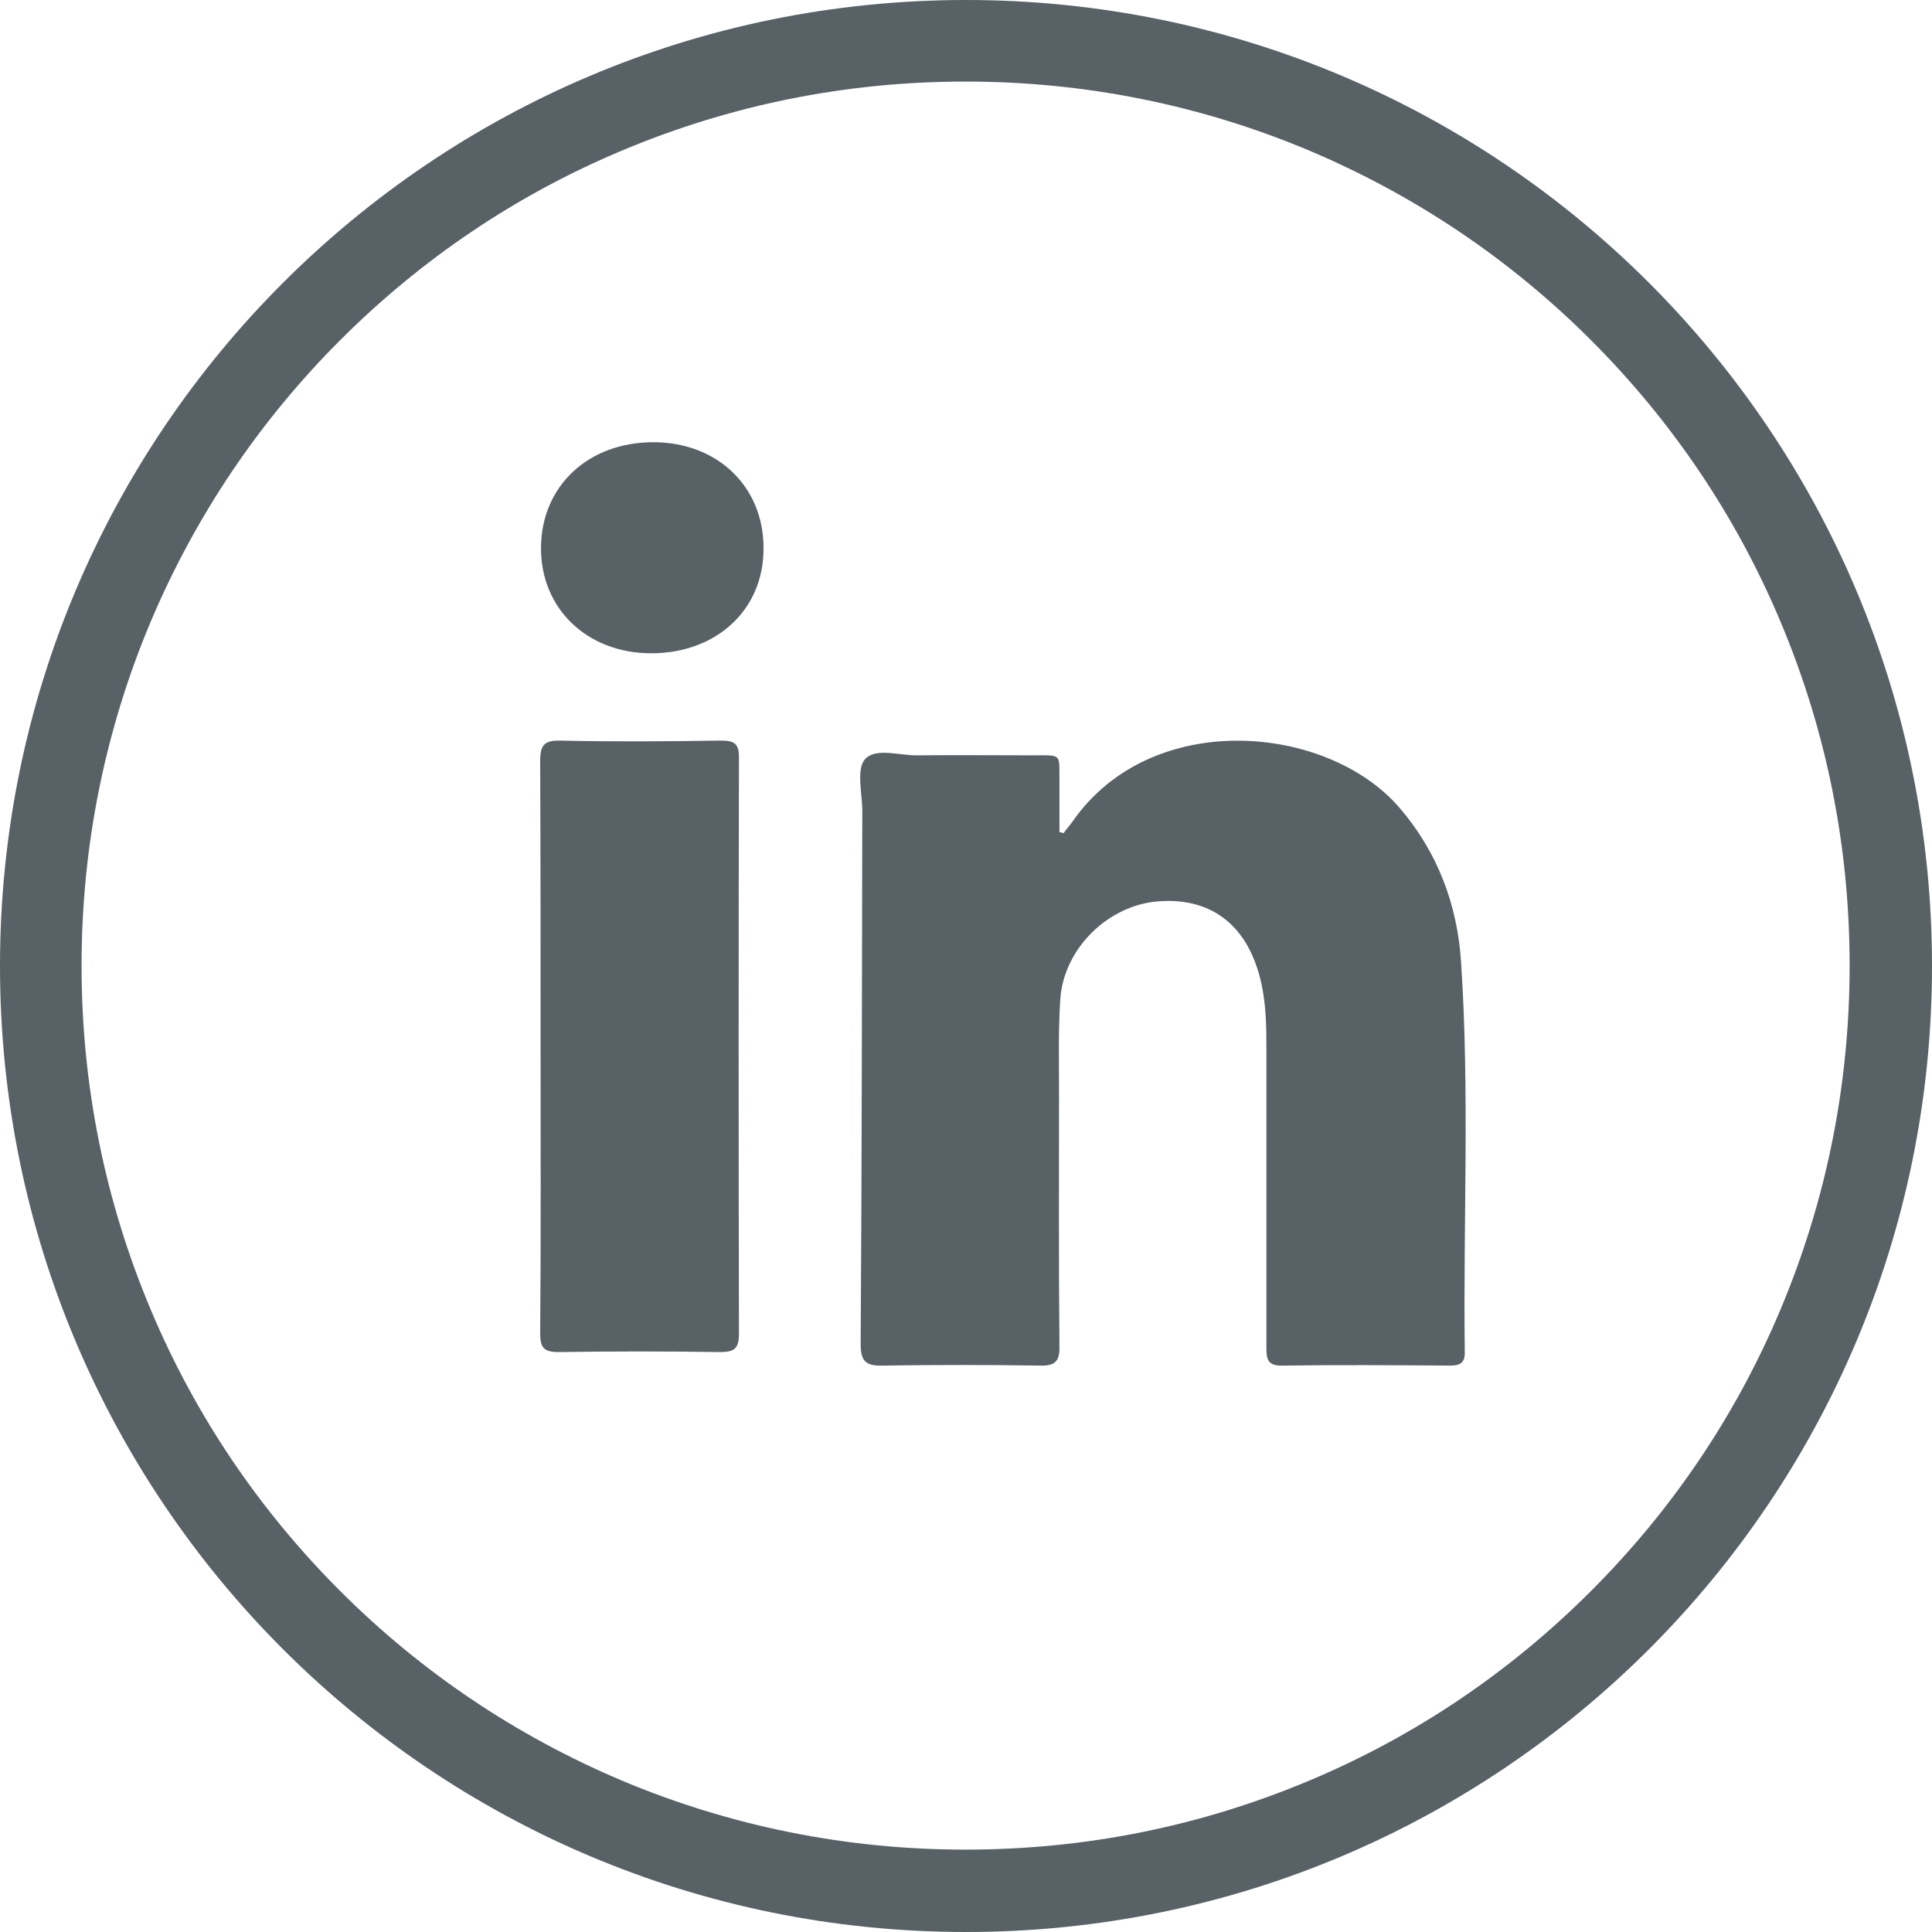 <?xml version="1.0" encoding="utf-8"?>
<!-- Generator: Adobe Illustrator 19.1.0, SVG Export Plug-In . SVG Version: 6.00 Build 0)  -->
<svg version="1.1" id="Слой_1" xmlns="http://www.w3.org/2000/svg" xmlns:xlink="http://www.w3.org/1999/xlink" x="0px" y="0px"
	 viewBox="0 0 471.4 471.4" style="enable-background:new 0 0 471.4 471.4;" xml:space="preserve">
<style type="text/css">
	.st0{fill:#576166;}
</style>
<g>
	<path class="st0" d="M356.5,234.8c-0.9-14-5.7-26.9-15.1-37.8c-17.6-20.3-60.3-24.2-79.6,3.3c-0.7,1-1.6,2-2.3,3
		c-0.3-0.1-0.7-0.2-1-0.3c0-4,0-8,0-11.9c-0.1-7.4,0.9-6.8-6.6-6.8c-9.3,0-18.7-0.1-28,0c-4.4,0.1-10.3-2-12.9,1
		c-2.1,2.6-0.6,8.3-0.6,12.6c-0.1,43.3-0.1,86.7-0.4,130c0,4.2,1.2,5.4,5.3,5.3c12.8-0.2,25.7-0.2,38.5,0c3.8,0.1,4.8-1.2,4.7-4.8
		c-0.2-20.5-0.1-41-0.1-61.5c0-7.7-0.2-15.3,0.3-23c0.8-12.5,11.8-23.2,24.2-24c13.1-0.9,21.9,6.3,24.9,20.2
		c1.1,5.1,1.2,10.2,1.2,15.4c0,24.3,0,48.7,0,73c0,2.7,0,4.8,3.8,4.7c13.7-0.2,27.3-0.1,41,0c2.4,0,3.7-0.6,3.6-3.4
		C357,298.1,358.6,266.5,356.5,234.8z"/>
	<path class="st0" d="M175.7,180.7c-13,0.2-26,0.3-39,0c-4.2-0.1-4.9,1.4-4.9,5.1c0.1,23,0.1,46,0.1,69c0,23.5,0.1,47-0.1,70.5
		c0,3.4,0.8,4.6,4.4,4.6c13.2-0.2,26.3-0.2,39.5,0c3.4,0,4.6-0.8,4.6-4.4c-0.1-46.8-0.1-93.6,0-140.4
		C180.4,181.2,179,180.7,175.7,180.7z"/>
	<path class="st0" d="M159.4,107.9c-15.8,0-27.2,10.6-27.4,25.5c-0.2,15,11.2,26,26.9,26c15.9,0,27.4-10.6,27.4-25.5
		C186.4,118.8,175.1,107.9,159.4,107.9z"/>
	<path class="st0" d="M235.7,0C105.5,0,0,105.5,0,235.7s105.5,235.7,235.7,235.7s235.7-105.5,235.7-235.7S365.9,0,235.7,0z
		 M388.2,388.2c-19.8,19.8-42.9,35.4-68.6,46.2c-26.6,11.2-54.8,16.9-84,16.9c-29.1,0-57.4-5.7-84-16.9
		c-25.7-10.9-48.8-26.4-68.6-46.2s-35.4-42.9-46.2-68.6c-11.2-26.6-16.9-54.8-16.9-84c0-29.1,5.7-57.4,16.9-84
		c10.9-25.7,26.4-48.8,46.2-68.6s42.9-35.4,68.6-46.2c26.6-11.2,54.8-16.9,84-16.9c29.1,0,57.4,5.7,84,16.9
		c25.7,10.9,48.8,26.4,68.6,46.2s35.4,42.9,46.2,68.6c11.2,26.6,16.9,54.8,16.9,84c0,29.1-5.7,57.4-16.9,84
		C423.6,345.3,408,368.4,388.2,388.2z"/>
</g>
</svg>
